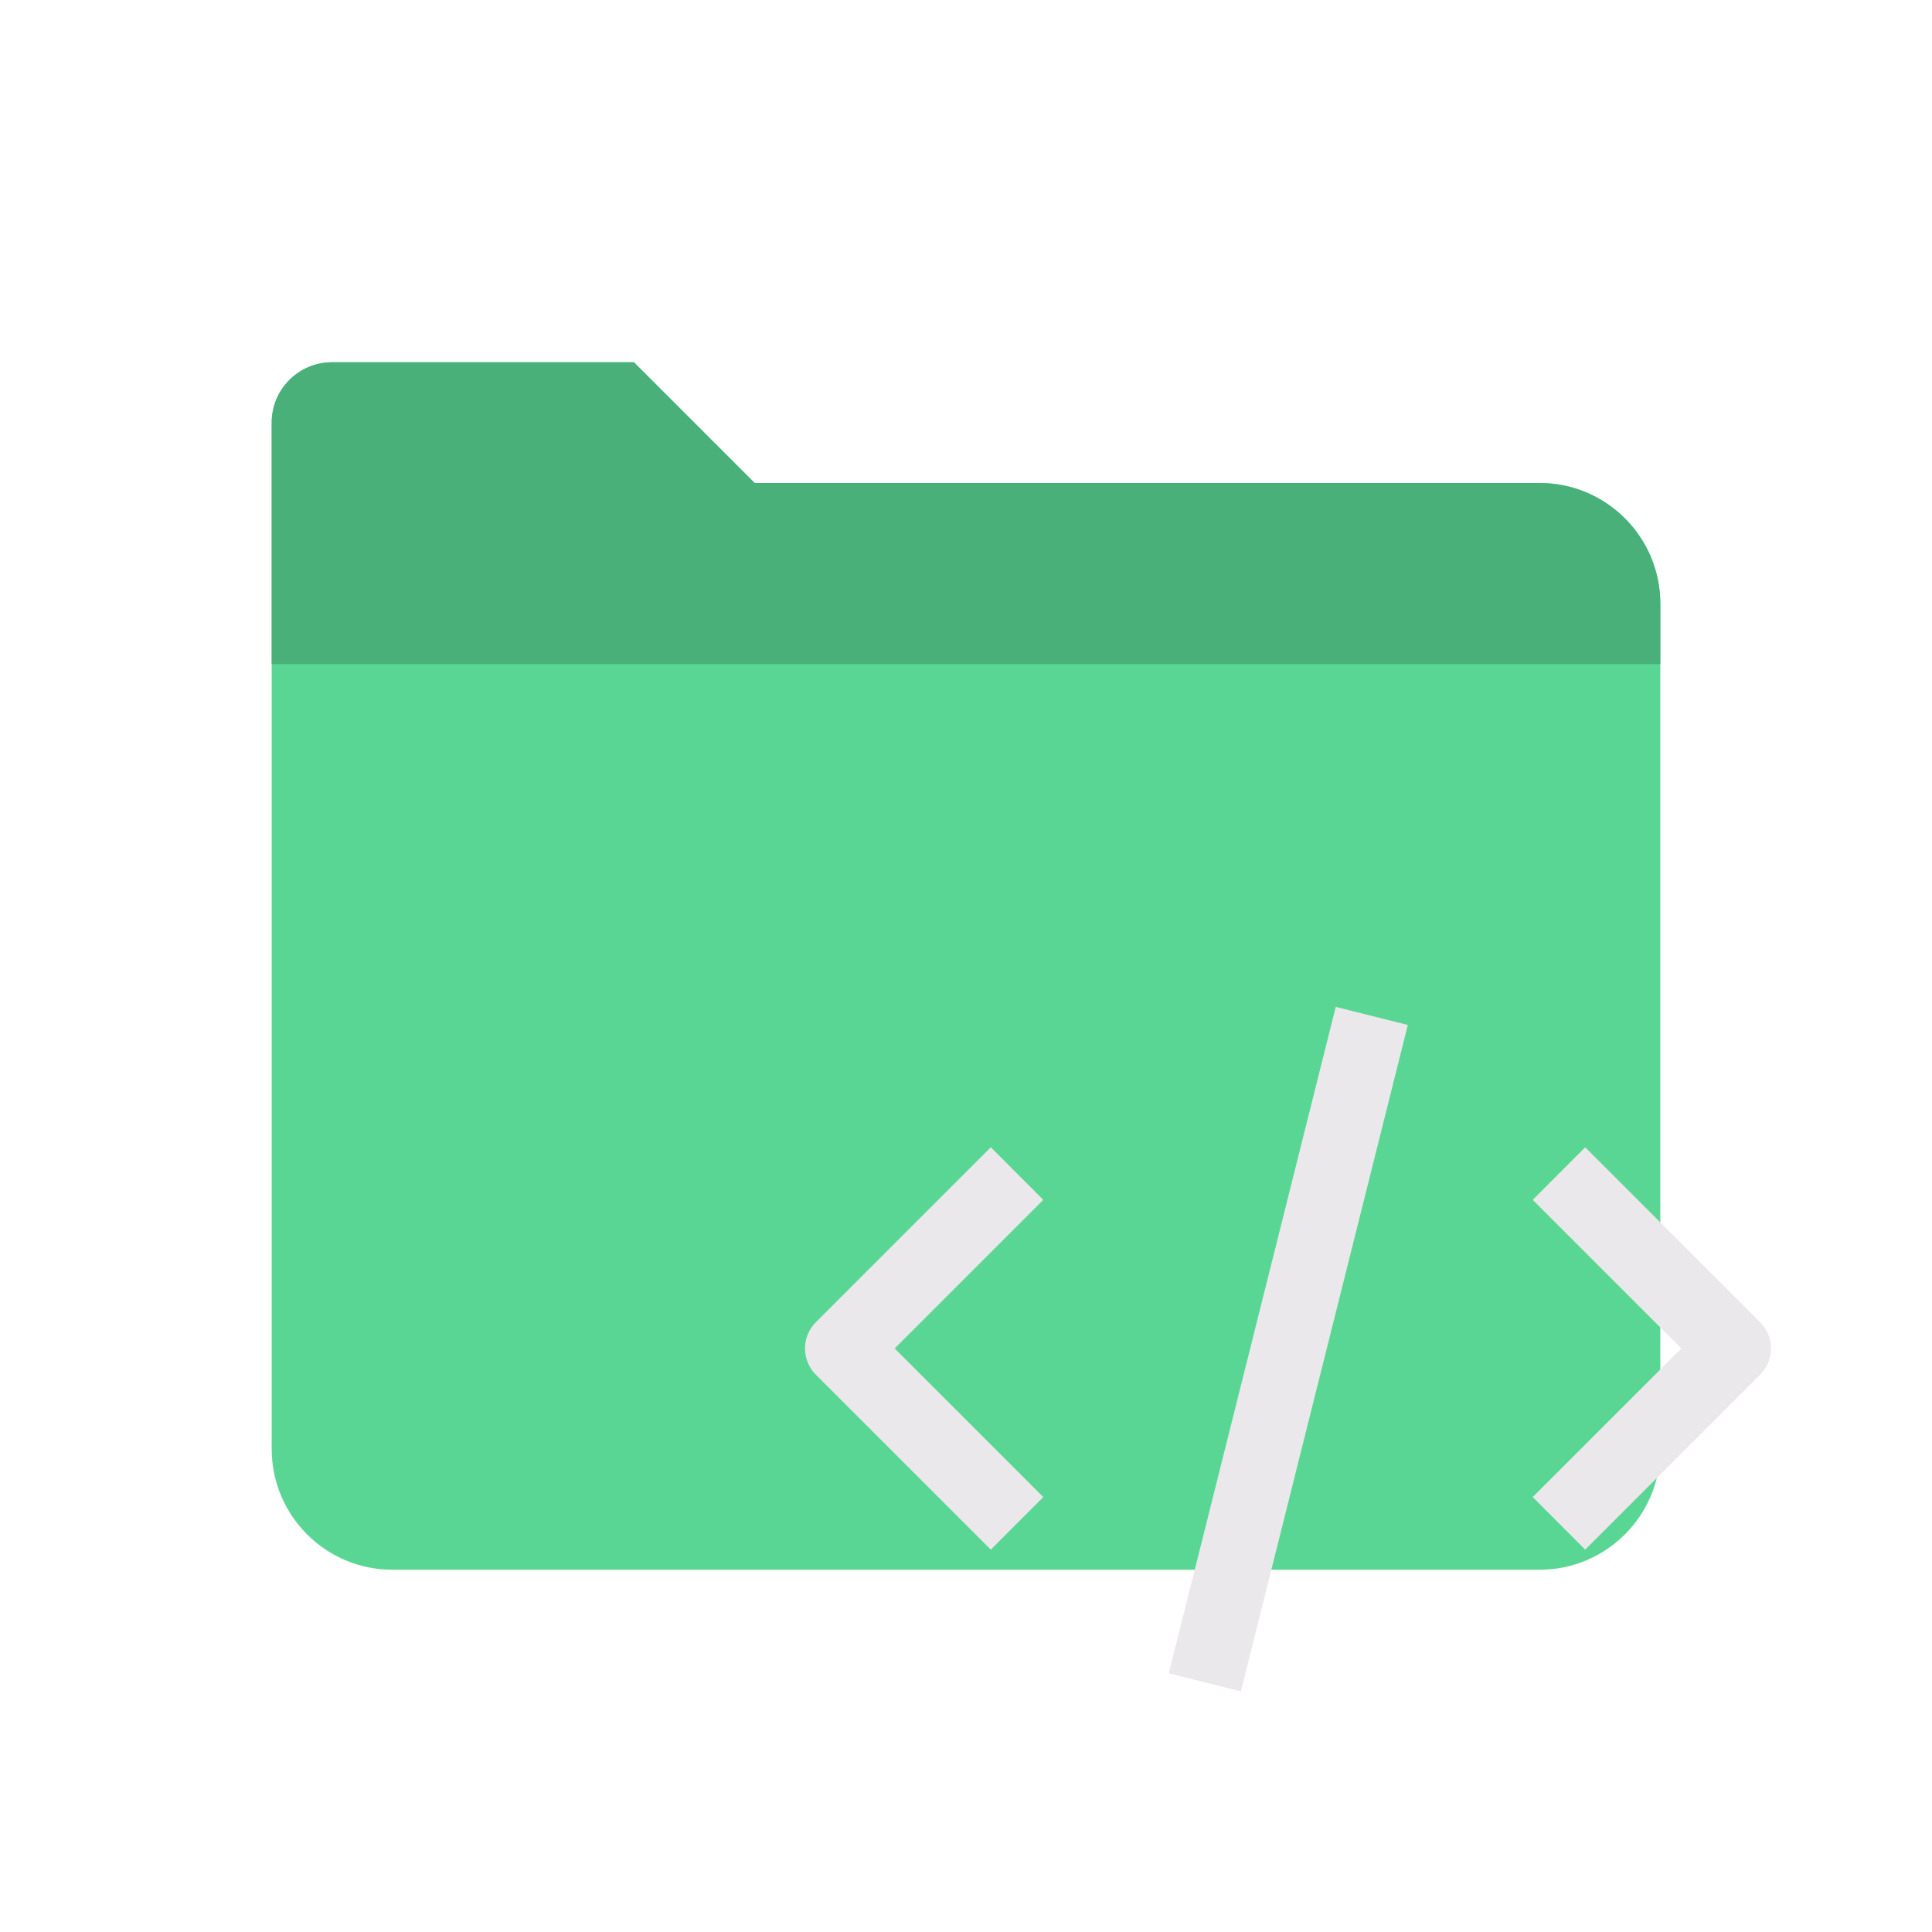 <svg xmlns="http://www.w3.org/2000/svg" xmlns:xlink="http://www.w3.org/1999/xlink" fill="none" version="1.1" width="24" height="24" viewBox="0 0 24 24"><defs><clipPath id="master_svg0_5424_07226"><rect x="0" y="0" width="24" height="24" rx="0"/></clipPath><clipPath id="master_svg1_5424_07156"><rect x="3" y="3" width="18" height="18" rx="0"/></clipPath></defs><g><g clip-path="url(#master_svg0_5424_07226)"></g><g><g clip-path="url(#master_svg1_5424_07156)"><g><g><path d="M9.375,6L7.875,4.5L4.125,4.5C3.711,4.5,3.375,4.836,3.375,5.25L3.375,18C3.375,18.828,4.047,19.5,4.875,19.5L19.125,19.5C19.953,19.5,20.625,18.828,20.625,18L20.625,7.5C20.625,6.672,19.953,6,19.125,6L9.375,6Z" fill="#5AD694" fill-opacity="1"/></g><g><path d="M20.625,8.25L3.375,8.25L3.375,5.25C3.375,4.836,3.711,4.5,4.125,4.5L7.875,4.5L9.375,6L19.125,6C19.953,6,20.625,6.672,20.625,7.5L20.625,8.25Z" fill="#49B079" fill-opacity="1"/></g></g></g><g><g><path d="M12.308,19.25L10.135,17.077C9.955,16.897,9.955,16.605,10.135,16.425L12.308,14.252L12.96,14.905L11.114,16.751L12.96,18.597L12.308,19.25Z" fill="#EAE8EB" fill-opacity="1"/></g><g><path d="M19.692,19.25L19.04,18.597L20.886,16.751L19.04,14.905L19.692,14.252L21.865,16.425C22.045,16.605,22.045,16.897,21.865,17.077L19.692,19.25Z" fill="#EAE8EB" fill-opacity="1"/></g><g transform="matrix(0.243,-0.97,0.97,0.243,-9.165,29.819)"><rect x="14.517" y="20.78" width="8.535" height="0.923" rx="0" fill="#EAE8EB" fill-opacity="1"/></g></g></g></g></svg>